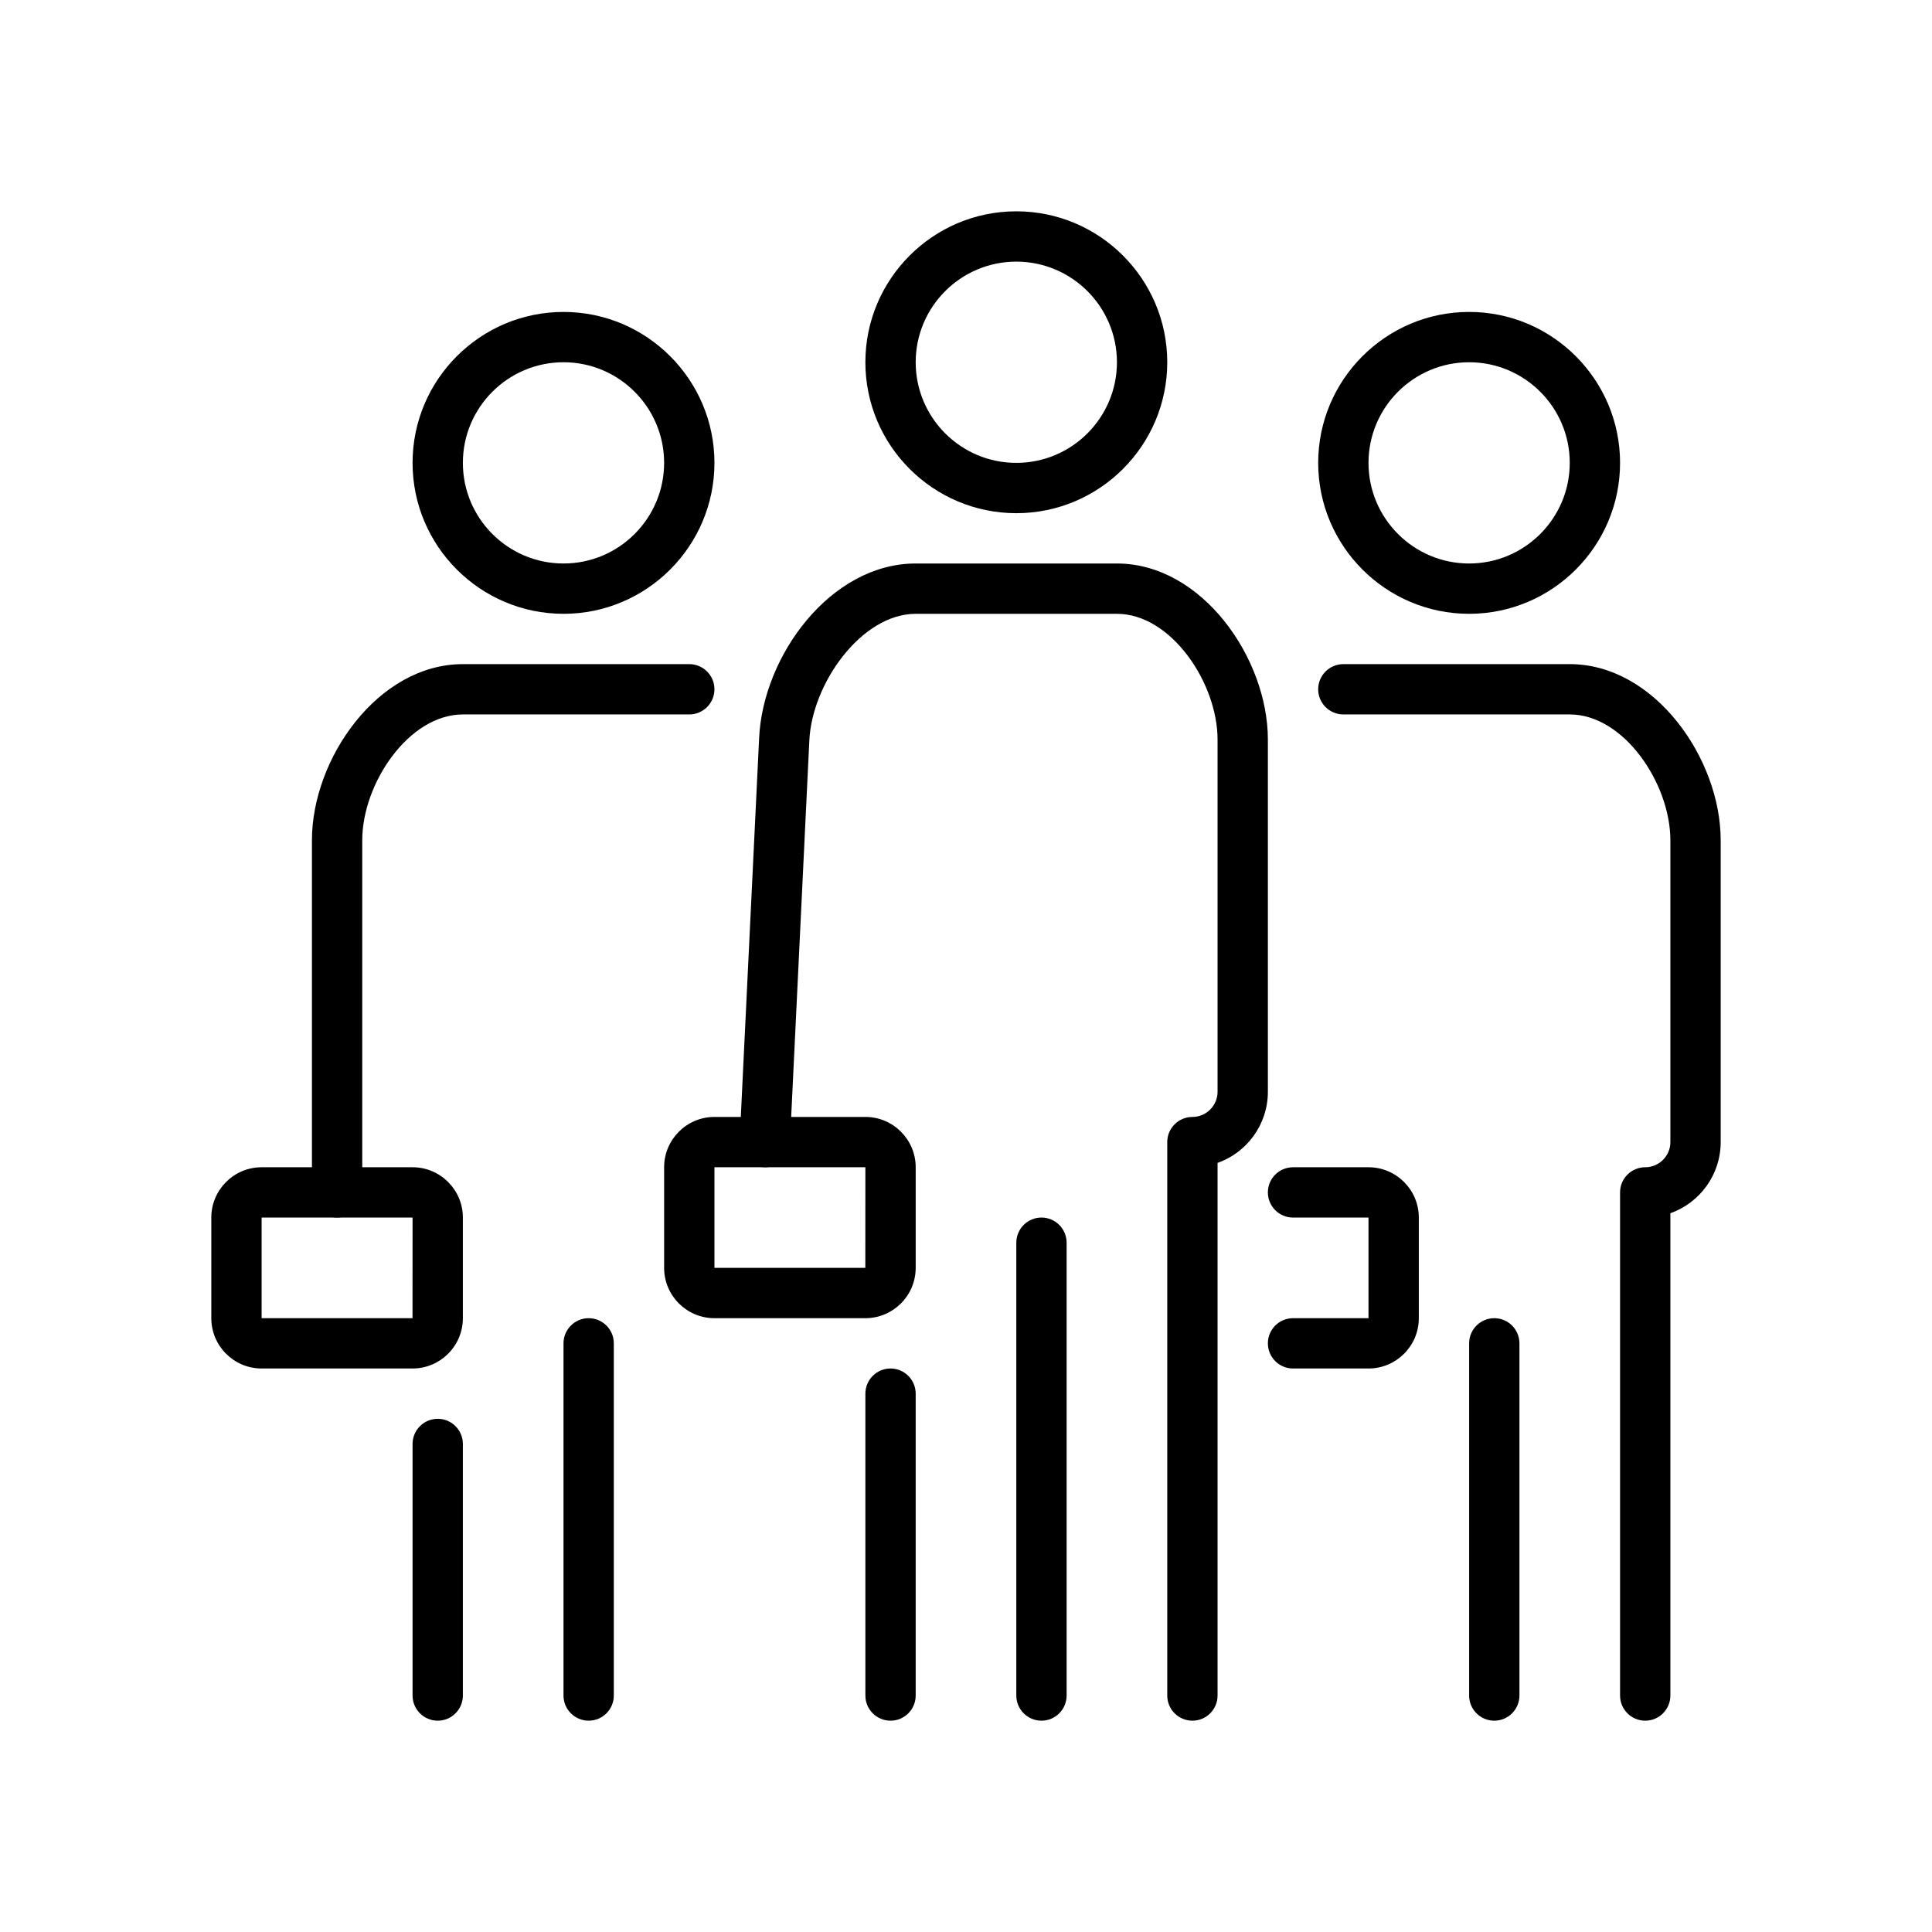 <!DOCTYPE svg PUBLIC "-//W3C//DTD SVG 1.1//EN" "http://www.w3.org/Graphics/SVG/1.1/DTD/svg11.dtd">
<!-- Uploaded to: SVG Repo, www.svgrepo.com, Transformed by: SVG Repo Mixer Tools -->
<svg width="100px" height="100px" viewBox="-3.2 -3.2 38.40 38.40" enable-background="new 0 0 32 32" id="Layer_1" version="1.1" xml:space="preserve" xmlns="http://www.w3.org/2000/svg" xmlns:xlink="http://www.w3.org/1999/xlink" fill="#000000">
<g id="SVGRepo_bgCarrier" stroke-width="0"/>
<g id="SVGRepo_tracerCarrier" stroke-linecap="round" stroke-linejoin="round"/>
<g id="SVGRepo_iconCarrier"> <g id="team_x2C__crew_x2C__group_1_"> <g> <g> <g> <g> <path d="M8,9C6.346,9,5,7.654,5,6s1.346-3,3-3s3,1.346,3,3S9.654,9,8,9z M8,4C6.897,4,6,4.897,6,6s0.897,2,2,2 s2-0.897,2-2S9.103,4,8,4z" fill="#000000"/> </g> </g> </g> <g> <g> <g> <path d="M5.5,31C5.224,31,5,30.776,5,30.5v-5C5,25.224,5.224,25,5.5,25S6,25.224,6,25.5v5 C6,30.776,5.776,31,5.5,31z" fill="#000000"/> </g> </g> </g> <g> <g> <g> <path d="M3.5,21C3.224,21,3,20.776,3,20.5v-7C3,11.882,4.311,10,6,10h4.5c0.276,0,0.5,0.224,0.5,0.5 S10.776,11,10.5,11H6c-1.077,0-2,1.375-2,2.5v7C4,20.776,3.776,21,3.5,21z" fill="#000000"/> </g> </g> </g> <g> <g> <g> <g> <path d="M5,24H2c-0.551,0-1-0.448-1-1v-2c0-0.552,0.449-1,1-1h3c0.551,0,1,0.448,1,1v2C6,23.552,5.551,24,5,24 z M5,23v0.5V23L5,23L5,23z M2,21v2h2.999L5,21H2z" fill="#000000"/> </g> </g> </g> </g> </g> <g> <g> <g> <g> <path d="M26,9c-1.654,0-3-1.346-3-3s1.346-3,3-3s3,1.346,3,3S27.654,9,26,9z M26,4c-1.103,0-2,0.897-2,2 s0.897,2,2,2s2-0.897,2-2S27.103,4,26,4z" fill="#000000"/> </g> </g> </g> <g> <g> <g> <path d="M29.5,31c-0.276,0-0.5-0.224-0.5-0.5v-10c0-0.276,0.224-0.5,0.5-0.5c0.276,0,0.5-0.225,0.5-0.5v-6 c0-1.125-0.923-2.5-2-2.5h-4.5c-0.276,0-0.5-0.224-0.5-0.5s0.224-0.5,0.5-0.5H28c1.689,0,3,1.882,3,3.5v6 c0,0.652-0.418,1.208-1,1.414V30.5C30,30.776,29.776,31,29.5,31z" fill="#000000"/> </g> </g> </g> <g> <g> <g> <g> <path d="M24,24h-1.5c-0.276,0-0.5-0.224-0.5-0.5s0.224-0.5,0.5-0.5H24v-2h-1.5c-0.276,0-0.5-0.224-0.5-0.5 s0.224-0.5,0.5-0.5H24c0.551,0,1,0.448,1,1v2C25,23.552,24.551,24,24,24z" fill="#000000"/> </g> </g> </g> </g> </g> <g> <g> <g> <g> <path d="M17,7c-1.654,0-3-1.346-3-3s1.346-3,3-3s3,1.346,3,3S18.654,7,17,7z M17,2c-1.103,0-2,0.897-2,2 s0.897,2,2,2s2-0.897,2-2S18.103,2,17,2z" fill="#000000"/> </g> </g> </g> <g> <g> <g> <path d="M26.5,31c-0.276,0-0.5-0.224-0.5-0.5v-7c0-0.276,0.224-0.5,0.5-0.5s0.5,0.224,0.5,0.5v7 C27,30.776,26.776,31,26.5,31z" fill="#000000"/> </g> </g> </g> <g> <g> <g> <path d="M8.5,31C8.224,31,8,30.776,8,30.5v-7C8,23.224,8.224,23,8.5,23S9,23.224,9,23.5v7 C9,30.776,8.776,31,8.5,31z" fill="#000000"/> </g> </g> </g> <g> <g> <g> <path d="M14.5,31c-0.276,0-0.5-0.224-0.5-0.5v-6c0-0.276,0.224-0.5,0.5-0.5s0.5,0.224,0.5,0.5v6 C15,30.776,14.776,31,14.5,31z" fill="#000000"/> </g> </g> </g> <g> <g> <g> <path d="M20.5,31c-0.276,0-0.5-0.224-0.5-0.5v-11c0-0.276,0.224-0.5,0.5-0.5c0.276,0,0.5-0.225,0.5-0.5v-7 c0-1.125-0.923-2.5-2-2.5h-4c-1.077,0-2.063,1.386-2.114,2.521L12.5,19.524c-0.013,0.275-0.266,0.498-0.523,0.475 c-0.276-0.013-0.489-0.247-0.476-0.523l0.387-8.002C11.961,9.835,13.309,8,15,8h4c1.689,0,3,1.882,3,3.5v7 c0,0.652-0.418,1.208-1,1.414V30.5C21,30.776,20.776,31,20.5,31z" fill="#000000"/> </g> </g> </g> <g> <g> <g> <path d="M17.5,30.5v-9V30.5z" fill="#000000"/> </g> </g> <g> <g> <path d="M17.5,31c-0.276,0-0.5-0.224-0.5-0.5v-9c0-0.276,0.224-0.5,0.5-0.5s0.5,0.224,0.5,0.5v9 C18,30.776,17.776,31,17.5,31z" fill="#000000"/> </g> </g> </g> <g> <g> <g> <g> <path d="M14,23h-3c-0.551,0-1-0.448-1-1v-2c0-0.552,0.449-1,1-1h3c0.551,0,1,0.448,1,1v2 C15,22.552,14.551,23,14,23z M14,22v0.5V22L14,22L14,22z M11,20v2h2.999L14,20H11z" fill="#000000"/> </g> </g> </g> </g> </g> </g> </g>
</svg>